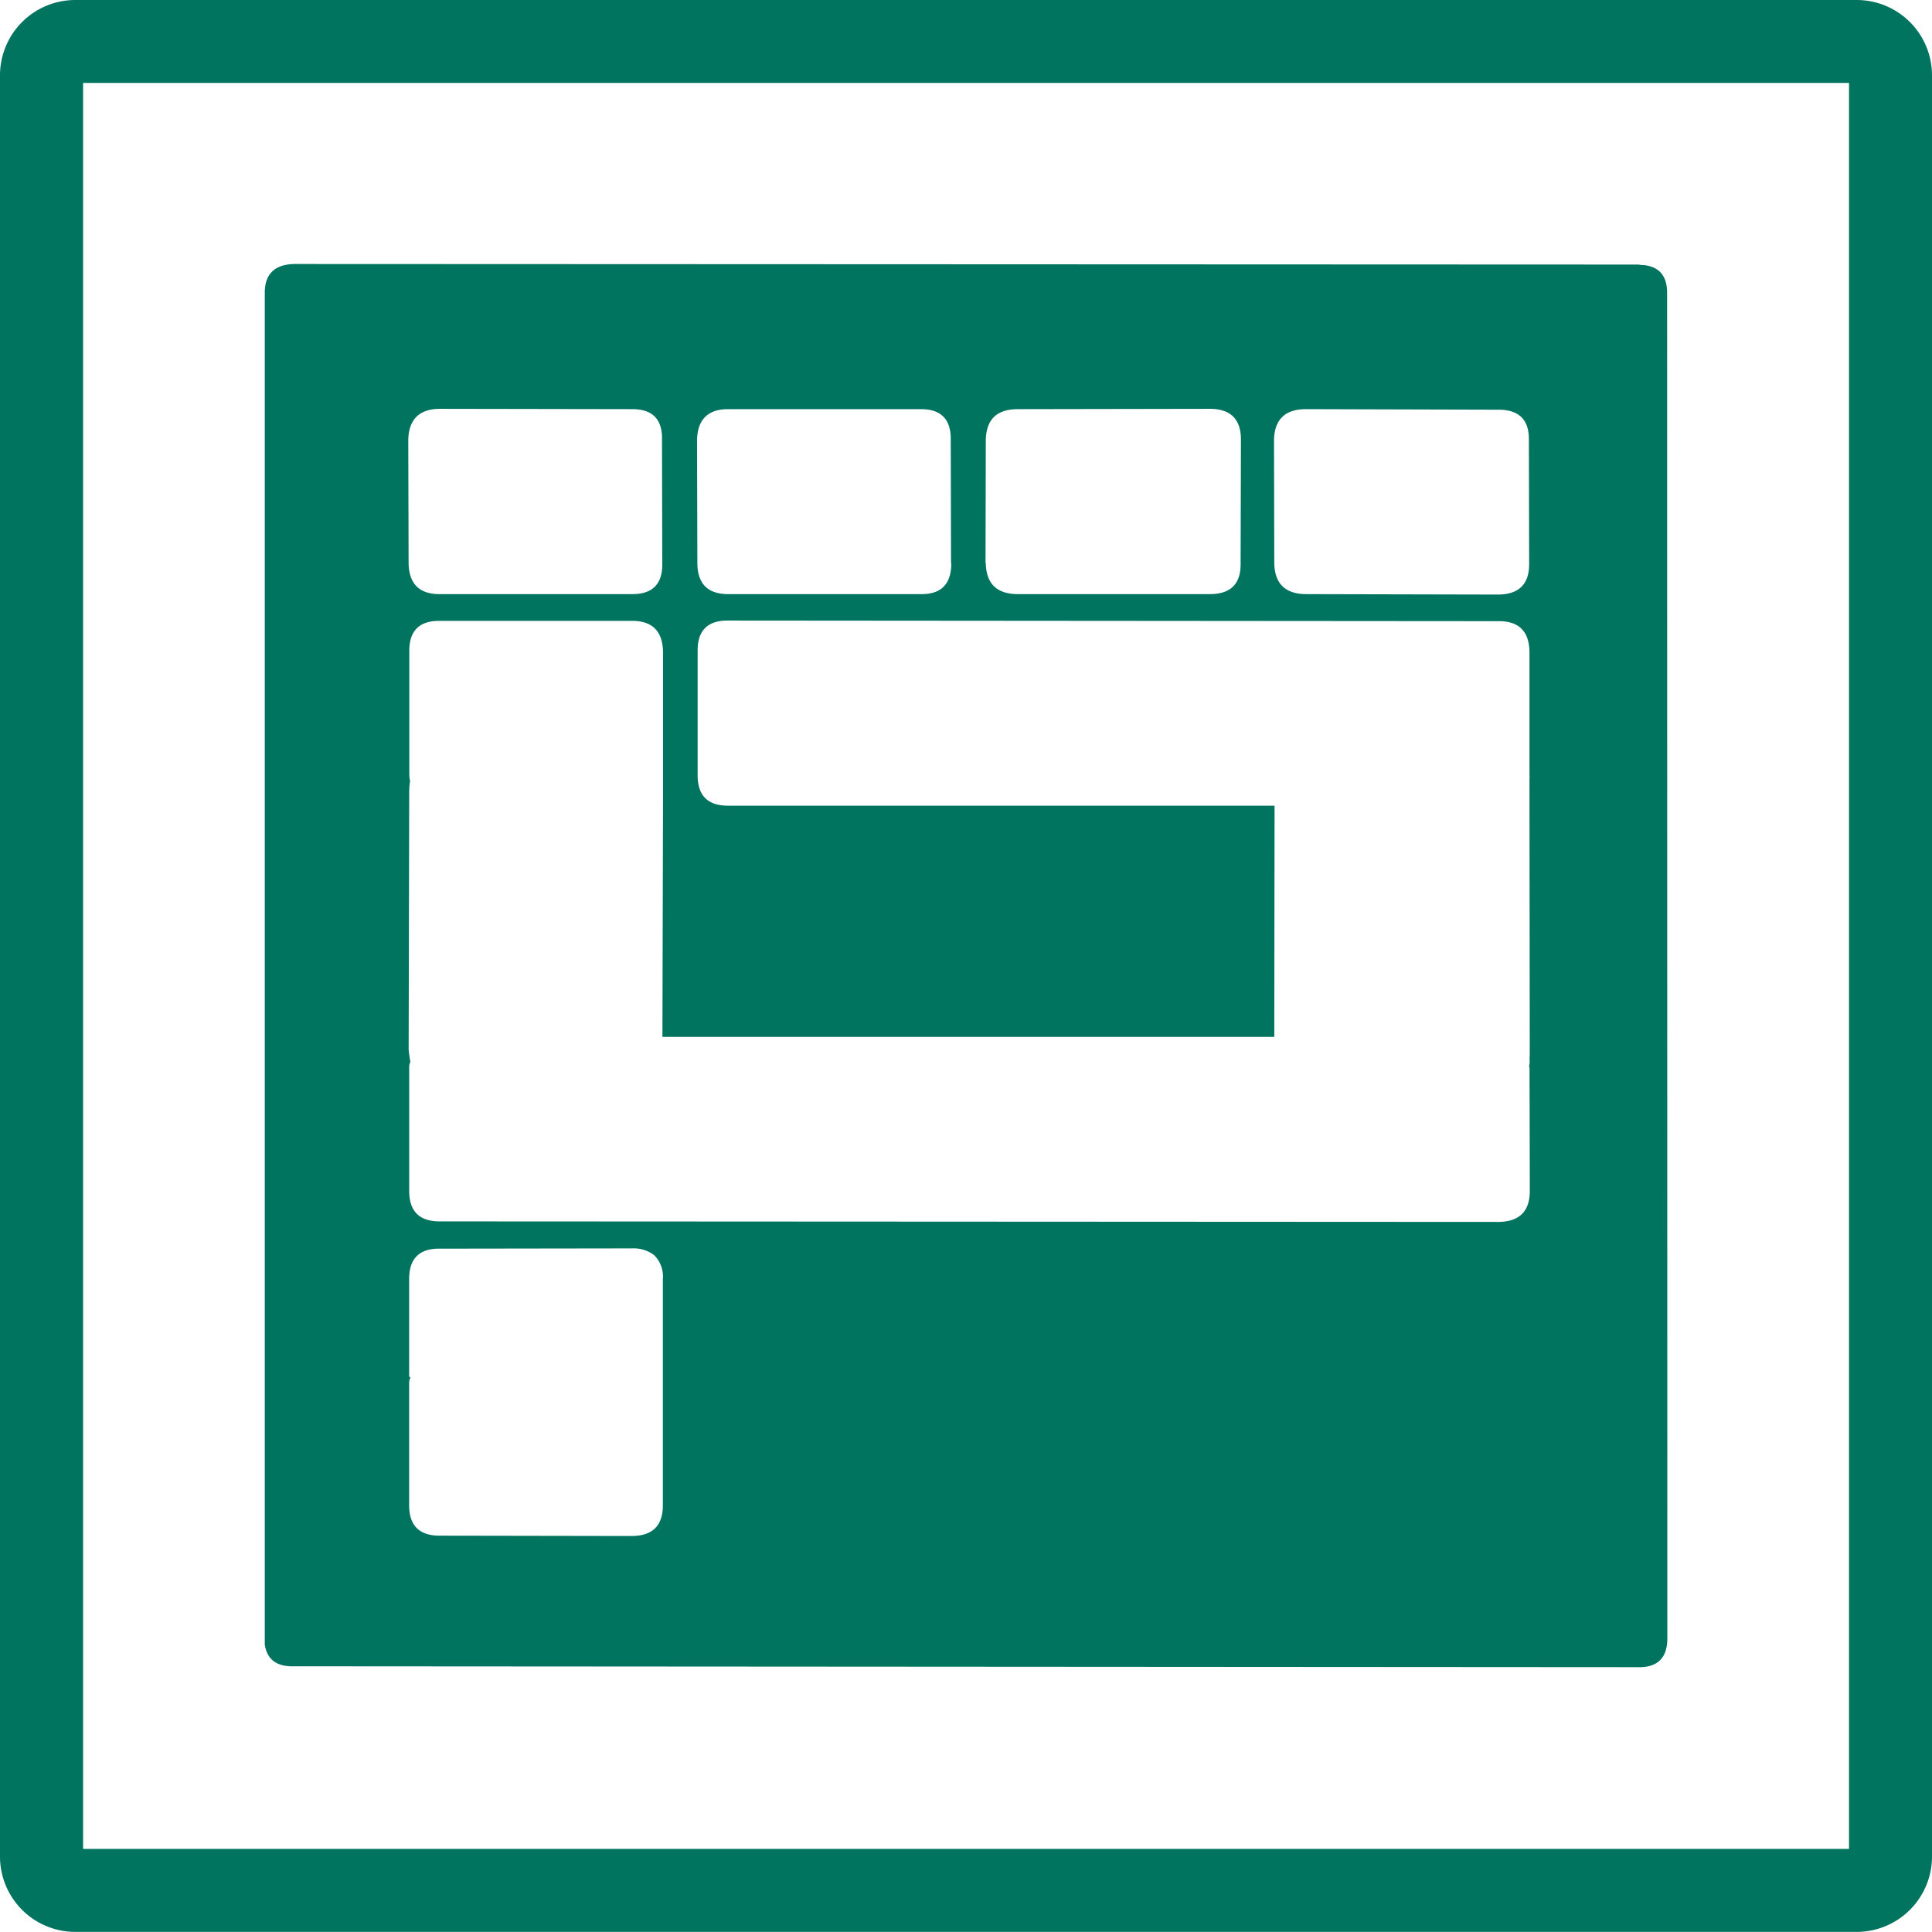 <?xml version="1.0" encoding="UTF-8" standalone="no"?>
<svg
   id="Layer_1"
   data-name="Layer 1"
   viewBox="0 0 352.73 352.71"
   version="1.1"
   sodipodi:docname="OpenPatch Color 1.svg"
   width="352.73"
   height="352.71"
   inkscape:version="1.2.1 (9c6d41e410, 2022-07-14)"
   xmlns:inkscape="http://www.inkscape.org/namespaces/inkscape"
   xmlns:sodipodi="http://sodipodi.sourceforge.net/DTD/sodipodi-0.dtd"
   xmlns="http://www.w3.org/2000/svg"
   xmlns:svg="http://www.w3.org/2000/svg"
   xmlns:rdf="http://www.w3.org/1999/02/22-rdf-syntax-ns#"
   xmlns:cc="http://creativecommons.org/ns#"
   xmlns:dc="http://purl.org/dc/elements/1.1/">
  <sodipodi:namedview
     id="namedview2637"
     pagecolor="#ffffff"
     bordercolor="#666666"
     borderopacity="1.0"
     inkscape:showpageshadow="2"
     inkscape:pageopacity="0.0"
     inkscape:pagecheckerboard="0"
     inkscape:deskcolor="#d1d1d1"
     showgrid="false"
     inkscape:zoom="1.7707865"
     inkscape:cx="173.36929"
     inkscape:cy="189.74619"
     inkscape:window-width="1920"
     inkscape:window-height="1011"
     inkscape:window-x="0"
     inkscape:window-y="0"
     inkscape:window-maximized="1"
     inkscape:current-layer="Layer_1" />
  <defs
     id="defs2629">
    <style
       id="style2627">.cls-1{fill:#017460;}</style>
  </defs>
  <title
     id="title2631">Icon</title>
  <path
     class="cls-1"
     d="M 339,352.71 H 13.73 A 13.75,13.75 0 0 1 0,338.98 V 13.73 A 13.75,13.75 0 0 1 13.73,0 H 339 a 13.75,13.75 0 0 1 13.73,13.73 V 338.98 A 13.75,13.75 0 0 1 339,352.71 Z M 15.17,337.56 H 337.58 V 15.14 H 15.17 Z"
     id="path2633" />
  <path
     id="path22-7-0"
     class="cls-1"
     d="m 119.42,229.15 a 5.47,5.47 0 0 1 1.6,4.37 v 41.3 q 0,5.55 -5.6,5.61 l -35.17,-0.06 q -5.55,0 -5.55,-5.55 v -22.41 a 1.8,1.8 0 0 1 0.22,-0.85 l -0.06,-0.16 -0.16,-0.06 v -17.82 q 0,-5.6 5.55,-5.55 l 35.17,-0.05 a 6.18,6.18 0 0 1 4,1.23 M 279.18,102.79 q 0.1,5.66 -5.55,5.76 l -35.11,-0.08 q -5.76,0 -5.87,-5.65 L 232.6,80.35 q 0.11,-5.66 5.87,-5.65 l 35.32,0.1 q 5.44,0.11 5.34,5.55 l 0.05,22.47 m -99.25,0 0.05,-22.47 c 0.08,-3.77 2,-5.65 5.87,-5.65 l 35,-0.06 c 3.84,0 5.74,1.91 5.71,5.71 l -0.06,22.47 q 0.11,5.66 -5.65,5.65 h -35 q -5.76,0 -5.87,-5.65 m -6.3,0 c 0,3.8 -1.81,5.69 -5.55,5.65 h -35.16 c -3.73,0 -5.62,-1.85 -5.65,-5.65 l -0.06,-22.47 c 0.08,-3.77 2,-5.65 5.66,-5.65 h 35.22 q 5.55,0 5.44,5.65 l 0.05,22.47 M 80.25,74.64 115.42,74.7 c 3.73,0 5.55,1.85 5.44,5.65 l 0.05,22.47 c 0.08,3.77 -1.74,5.65 -5.44,5.65 H 80.25 q -5.55,0 -5.65,-5.65 L 74.54,80.35 c 0.07,-3.77 2,-5.67 5.71,-5.71 m 199,120.33 0.05,22.47 q 0,5.55 -5.66,5.65 l -193.38,-0.1 q -5.55,0 -5.55,-5.55 v -22.55 a 2,2 0 0 1 0.22,-1 c -0.15,-0.78 -0.25,-1.53 -0.32,-2.24 l 0.1,-47.07 a 13.52,13.52 0 0 1 0.16,-2 4.93,4.93 0 0 1 -0.14,-1.11 v -22.46 q -0.1,-5.65 5.45,-5.66 h 35.21 q 5.55,0 5.66,5.66 v 22.46 c 0,0.43 0,0.84 0,1.23 0,0.67 0,1.33 0,2 l -0.11,44.61 h 111.71 l 0.05,-42.21 h -99.78 q -5.55,0 -5.55,-5.55 v -22.59 q -0.1,-5.66 5.44,-5.66 l 140.66,0.11 q 5.65,-0.1 5.77,5.55 v 22.51 a 3.14,3.14 0 0 1 0,0.75 v 1.6 l 0.05,48.72 a 10.68,10.68 0 0 0 0,1.6 1.09,1.09 0 0 0 -0.05,0.8 m 20,109.45 c 3.41,0 5.14,-1.73 5.17,-5.18 L 304.37,53.47 q 0,-4.59 -4.22,-5.07 a 5.05,5.05 0 0 1 -1,-0.1 L 53.63,48.2 q -5.3,0.17 -5.29,5.28 v 246.74 c 0.39,2.74 2.16,4.08 5.29,4 l 245.62,0.16" />
</svg>
